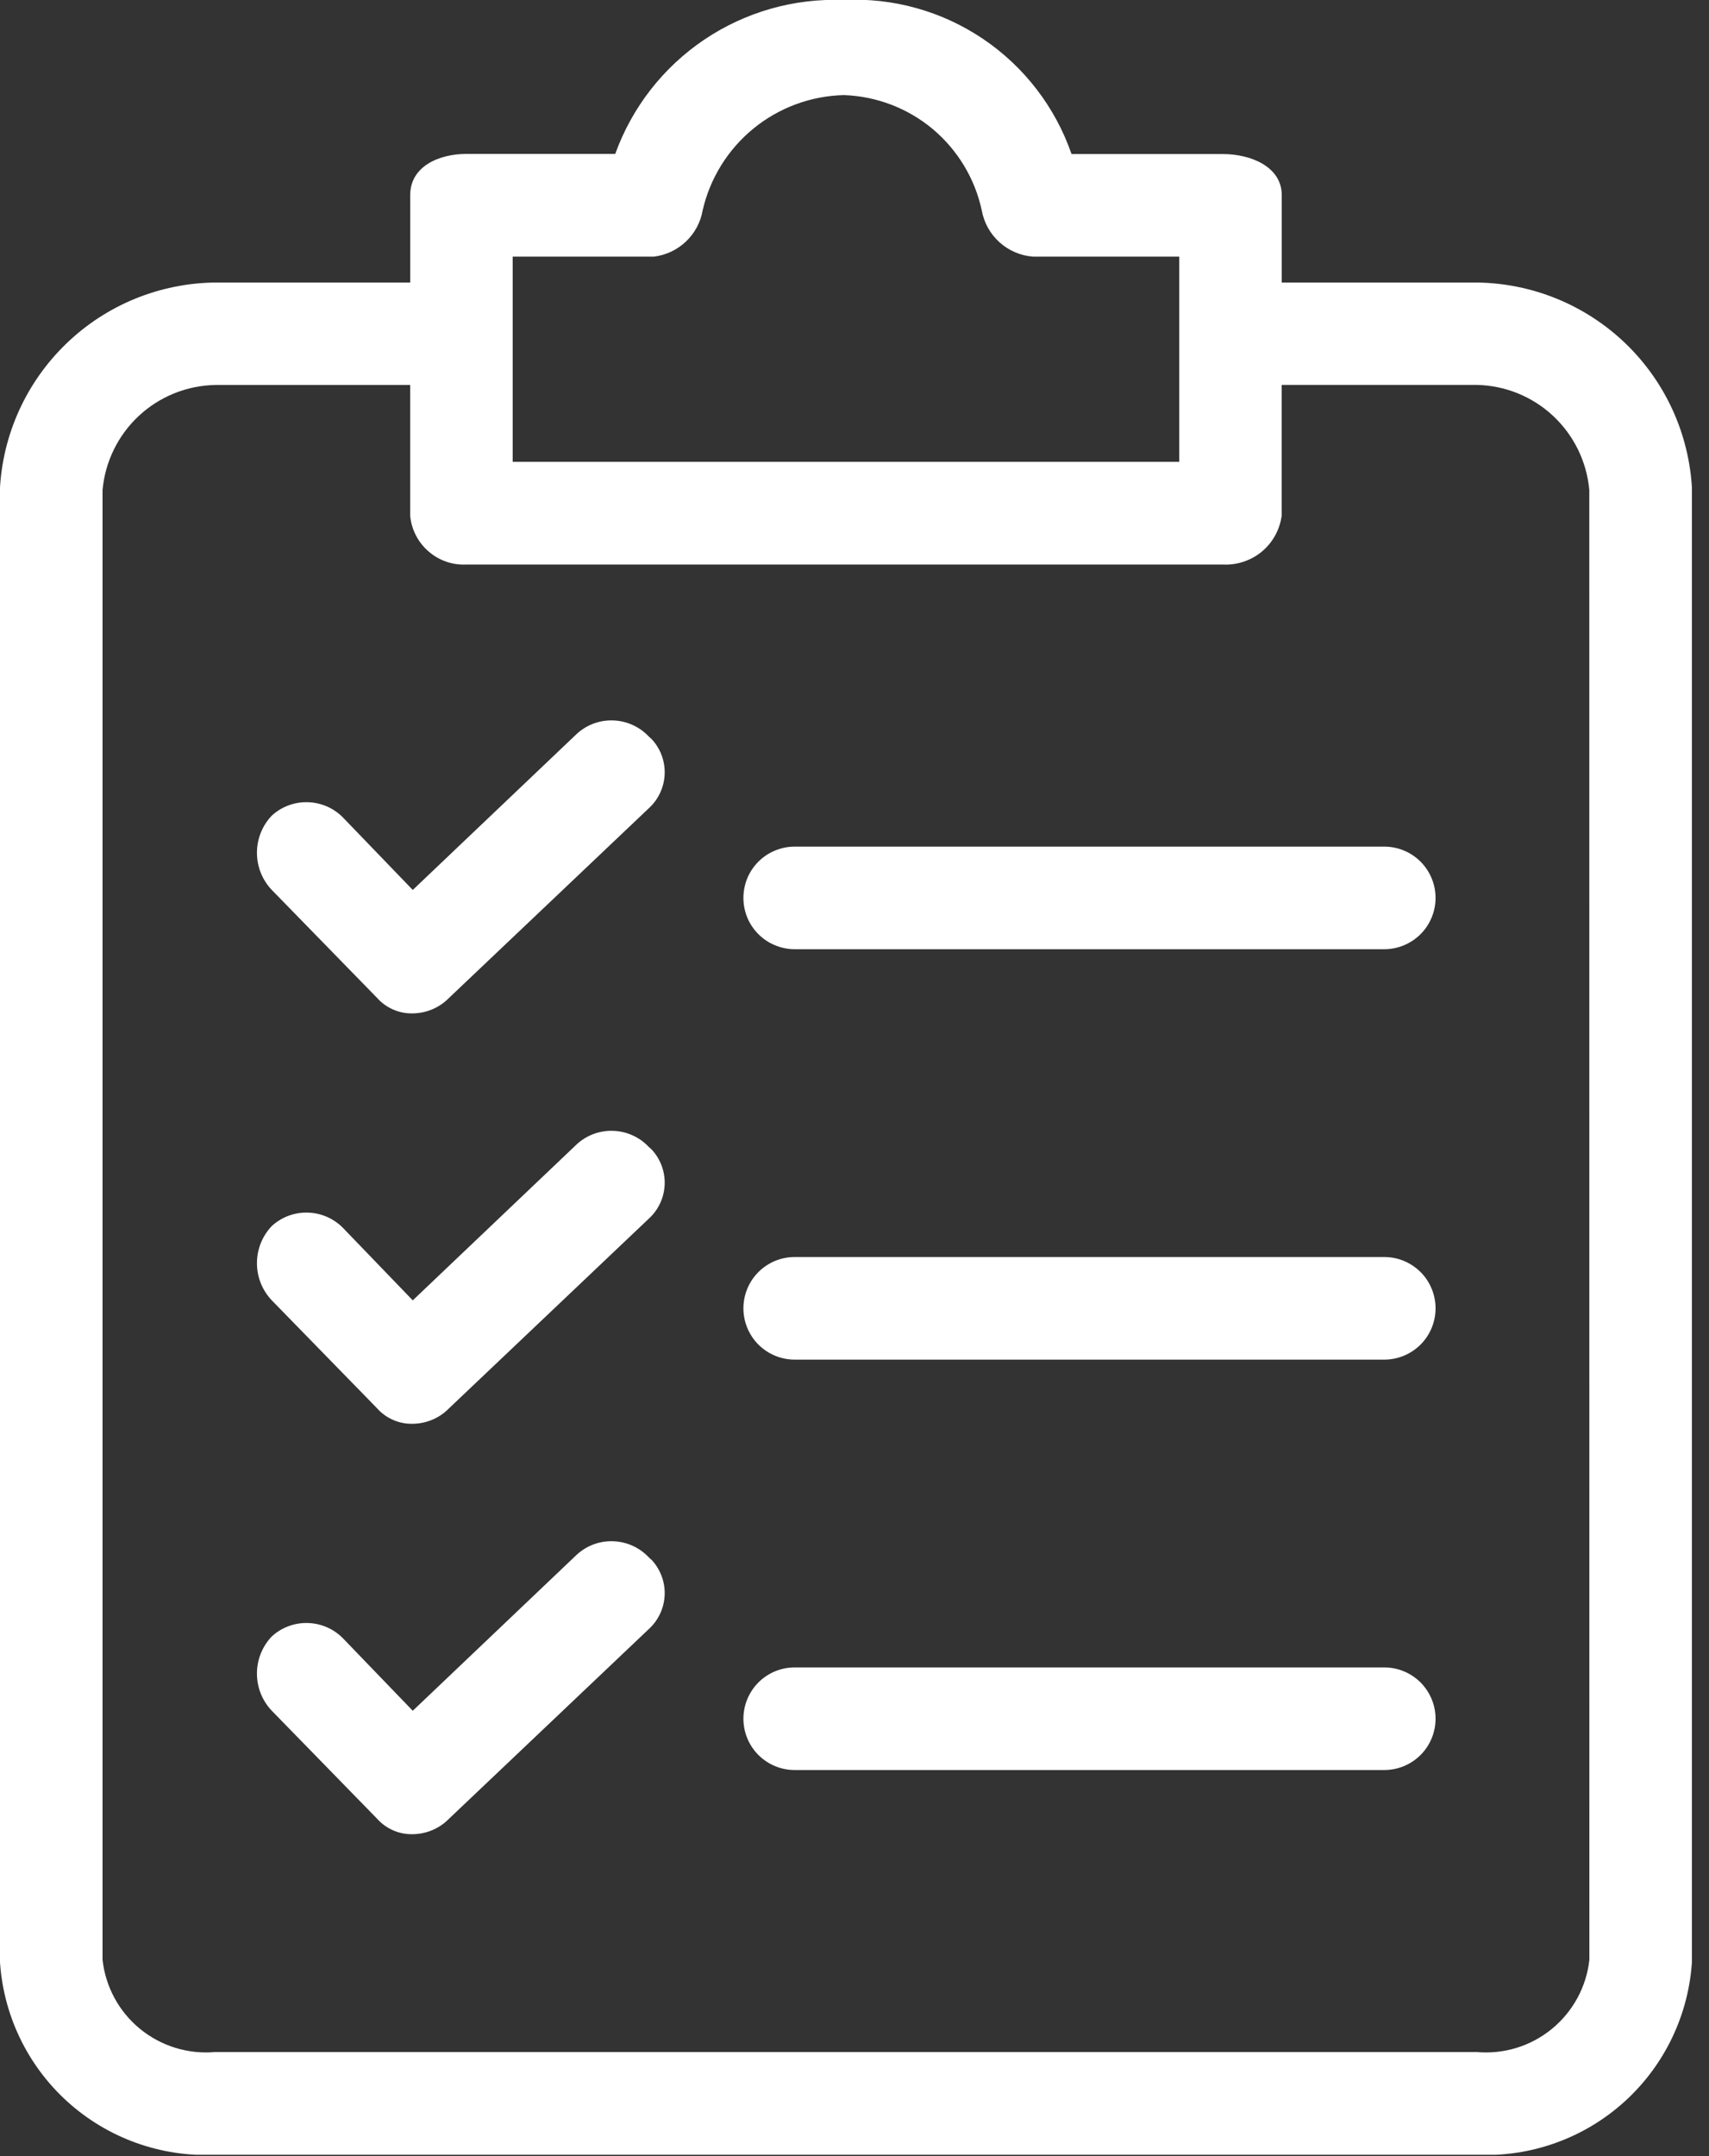 <svg width="23" height="29" viewBox="0 0 23 29" fill="none" xmlns="http://www.w3.org/2000/svg">
<rect x="0" y="0" width="23" height="29" fill="#333333" stroke="none"/>
<g clip-path="url(#clip0_1_127)">
<path d="M19.872 3.8H17.25V2.624C17.25 2.244 16.836 2.072 16.457 2.072H14.421C14.202 1.441 13.785 0.898 13.231 0.524C12.677 0.15 12.017 -0.034 11.35 5.37606e-06C10.685 -0.025 10.029 0.162 9.477 0.534C8.925 0.906 8.506 1.444 8.28 2.07H6.28C5.901 2.07 5.521 2.242 5.521 2.622V3.8H2.898C2.149 3.808 1.432 4.101 0.893 4.621C0.354 5.14 0.033 5.846 -0.002 6.594V26.36C0.038 27.091 0.365 27.777 0.908 28.268C1.451 28.759 2.167 29.016 2.898 28.982H19.872C20.604 29.016 21.319 28.759 21.862 28.268C22.405 27.777 22.732 27.091 22.772 26.36V6.592C22.736 5.844 22.416 5.139 21.877 4.62C21.337 4.101 20.62 3.808 19.872 3.8ZM6.9 3.452H8.8C8.961 3.432 9.112 3.362 9.23 3.25C9.349 3.138 9.428 2.991 9.456 2.831C9.555 2.398 9.796 2.01 10.14 1.729C10.484 1.448 10.912 1.29 11.356 1.279C11.794 1.294 12.215 1.454 12.552 1.735C12.888 2.017 13.121 2.402 13.213 2.831C13.243 2.996 13.327 3.147 13.452 3.259C13.577 3.372 13.736 3.439 13.903 3.452H15.87V6.212H6.9V3.452ZM21.39 26.36C21.35 26.724 21.168 27.058 20.884 27.29C20.6 27.522 20.237 27.633 19.872 27.6H2.898C2.533 27.633 2.169 27.521 1.885 27.289C1.601 27.057 1.42 26.723 1.38 26.358V6.592C1.414 6.211 1.588 5.855 1.868 5.594C2.148 5.333 2.515 5.185 2.898 5.178H5.52V6.937C5.538 7.123 5.626 7.295 5.768 7.417C5.909 7.54 6.092 7.603 6.279 7.593H16.456C16.646 7.603 16.834 7.541 16.981 7.42C17.128 7.298 17.223 7.126 17.249 6.937V5.177H19.871C20.254 5.184 20.621 5.332 20.901 5.593C21.181 5.854 21.355 6.21 21.389 6.591L21.39 26.36Z" fill="white"/>
<path d="M8.729 15.424C8.605 15.293 8.434 15.216 8.253 15.21C8.072 15.203 7.896 15.268 7.763 15.39L5.555 17.49L4.624 16.524C4.5 16.393 4.329 16.316 4.148 16.31C3.967 16.303 3.791 16.368 3.658 16.49C3.529 16.625 3.458 16.804 3.458 16.99C3.458 17.176 3.529 17.355 3.658 17.49L5.076 18.943C5.136 19.011 5.211 19.064 5.295 19.1C5.378 19.136 5.468 19.153 5.559 19.15C5.741 19.147 5.915 19.073 6.042 18.943L8.733 16.39C8.796 16.332 8.848 16.262 8.884 16.184C8.921 16.106 8.941 16.021 8.945 15.935C8.949 15.849 8.935 15.763 8.906 15.682C8.876 15.602 8.831 15.527 8.773 15.464C8.756 15.449 8.743 15.436 8.729 15.424Z" fill="white"/>
<path d="M18.63 16.907H10.695C10.512 16.907 10.336 16.98 10.207 17.109C10.078 17.238 10.005 17.414 10.005 17.597C10.005 17.78 10.078 17.956 10.207 18.085C10.336 18.214 10.512 18.287 10.695 18.287H18.63C18.813 18.287 18.988 18.214 19.118 18.085C19.247 17.956 19.32 17.78 19.32 17.597C19.32 17.414 19.247 17.238 19.118 17.109C18.988 16.98 18.813 16.907 18.63 16.907Z" fill="white"/>
<path d="M8.729 9.904C8.605 9.773 8.434 9.696 8.253 9.69C8.072 9.683 7.896 9.748 7.763 9.87L5.555 11.97L4.624 11.004C4.5 10.873 4.329 10.796 4.148 10.79C3.967 10.783 3.791 10.848 3.658 10.97C3.529 11.105 3.458 11.284 3.458 11.47C3.458 11.656 3.529 11.835 3.658 11.97L5.076 13.423C5.136 13.491 5.211 13.544 5.295 13.58C5.378 13.616 5.468 13.633 5.559 13.63C5.741 13.627 5.915 13.553 6.042 13.423L8.733 10.87C8.796 10.812 8.848 10.742 8.884 10.664C8.921 10.586 8.941 10.501 8.945 10.415C8.949 10.329 8.935 10.243 8.906 10.162C8.876 10.082 8.831 10.007 8.773 9.944C8.756 9.929 8.743 9.916 8.729 9.904Z" fill="white"/>
<path d="M18.63 11.387H10.695C10.604 11.387 10.515 11.405 10.431 11.44C10.347 11.474 10.271 11.525 10.207 11.589C10.143 11.653 10.092 11.729 10.057 11.813C10.023 11.897 10.005 11.986 10.005 12.077C10.005 12.168 10.023 12.257 10.057 12.341C10.092 12.425 10.143 12.501 10.207 12.565C10.271 12.629 10.347 12.68 10.431 12.714C10.515 12.749 10.604 12.767 10.695 12.767H18.63C18.813 12.767 18.988 12.694 19.118 12.565C19.247 12.435 19.32 12.26 19.32 12.077C19.32 11.894 19.247 11.719 19.118 11.589C18.988 11.46 18.813 11.387 18.63 11.387Z" fill="white"/>
<path d="M8.729 20.944C8.605 20.813 8.434 20.736 8.253 20.73C8.072 20.723 7.896 20.788 7.763 20.91L5.555 23.01L4.624 22.044C4.5 21.913 4.329 21.836 4.148 21.83C3.967 21.823 3.791 21.888 3.658 22.01C3.529 22.145 3.458 22.324 3.458 22.51C3.458 22.696 3.529 22.875 3.658 23.01L5.076 24.463C5.136 24.531 5.211 24.584 5.295 24.62C5.378 24.656 5.468 24.673 5.559 24.67C5.741 24.667 5.915 24.593 6.042 24.463L8.733 21.91C8.796 21.852 8.848 21.782 8.884 21.704C8.921 21.626 8.941 21.541 8.945 21.455C8.949 21.369 8.935 21.283 8.906 21.203C8.876 21.122 8.831 21.047 8.773 20.984C8.756 20.97 8.743 20.957 8.729 20.944Z" fill="white"/>
<path d="M18.63 22.427H10.695C10.512 22.427 10.336 22.5 10.207 22.629C10.078 22.759 10.005 22.934 10.005 23.117C10.005 23.3 10.078 23.476 10.207 23.605C10.336 23.734 10.512 23.807 10.695 23.807H18.63C18.813 23.807 18.988 23.734 19.118 23.605C19.247 23.476 19.32 23.3 19.32 23.117C19.32 22.934 19.247 22.759 19.118 22.629C18.988 22.5 18.813 22.427 18.63 22.427Z" fill="white"/>
</g>
<defs>
<clipPath id="clip0_1_127">
<rect width="22.77" height="28.982" fill="white"/>
</clipPath>
</defs>
</svg>
